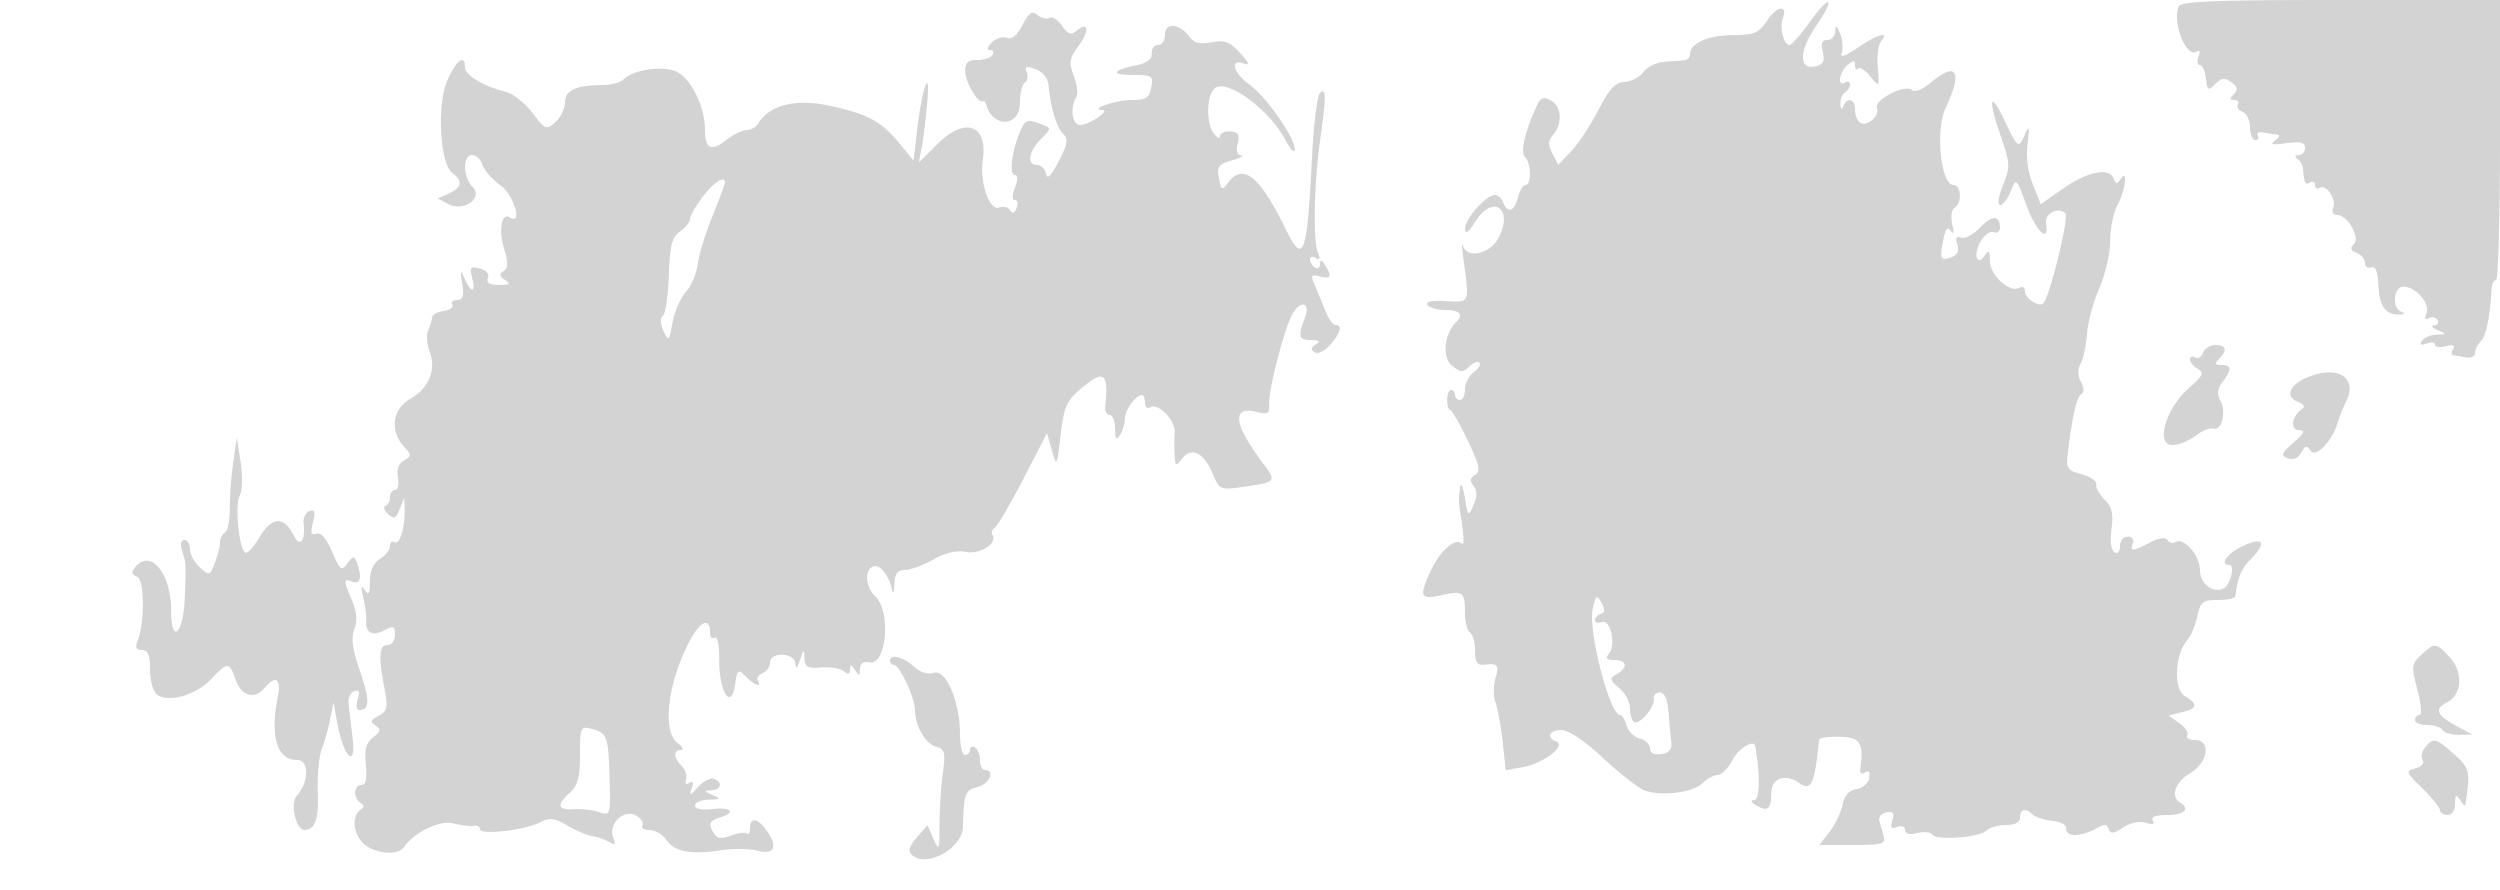 <svg xmlns="http://www.w3.org/2000/svg" width="500" height="178"><path d="M361.936 4.439C360.135 6.948 358.318 9 357.898 9c-1.134 0-2.031-3.489-1.353-5.258 1.097-2.857-1.108-2.624-3.085.326-1.723 2.573-2.564 2.93-6.96 2.961-4.954.034-8.5 1.633-8.5 3.831 0 .627-.562 1.177-1.25 1.221a709.2 709.2 0 00-3.98.282c-1.502.111-3.338 1.032-4.081 2.048-.742 1.015-2.439 1.901-3.769 1.967-1.875.095-3.055 1.361-5.241 5.622-1.552 3.025-3.99 6.728-5.418 8.23l-2.597 2.73-1.172-2.23c-.921-1.752-.885-2.569.168-3.809 1.913-2.253 1.655-5.682-.514-6.843-1.483-.794-2.053-.55-2.85 1.215-2.385 5.281-3.258 9.145-2.288 10.115 1.234 1.234 1.312 5.592.1 5.592-.49 0-1.174 1.125-1.519 2.5-.703 2.801-2.08 3.268-2.951 1-.316-.825-1.06-1.5-1.652-1.5-1.751 0-5.987 4.759-5.969 6.705.012 1.272.623.848 2.098-1.455 3.536-5.522 7.654-2.505 4.583 3.358-1.673 3.191-6.287 4.212-7.087 1.567-.278-.921-.231.35.105 2.825 1.186 8.723 1.269 8.531-3.541 8.223-2.765-.176-4.097.094-3.691.75.349.565 1.957 1.027 3.575 1.027 2.869 0 3.703.916 2.191 2.405-2.412 2.375-2.887 7.068-.881 8.693 1.754 1.42 2.225 1.451 3.45.226.781-.781 1.702-1.136 2.048-.79.347.346-.157 1.205-1.119 1.908-.961.703-1.748 2.241-1.748 3.418s-.45 2.14-1 2.14-1-.45-1-1-.354-1-.786-1c-.432 0-.785.9-.785 2s.27 2 .601 2c.331 0 1.906 2.727 3.499 6.06 2.38 4.979 2.647 6.213 1.498 6.923-1.02.631-1.109 1.223-.328 2.191.758.939.76 2.055.006 3.826-1.032 2.426-1.084 2.381-1.743-1.5-.373-2.2-.795-3.1-.939-2-.35 2.696-.365 2.42.396 7.462.37 2.455.368 4.158-.005 3.786-1.326-1.326-4.409 1.368-6.31 5.514-2.36 5.149-2.066 5.744 2.341 4.75 4.155-.937 4.555-.622 4.555 3.596 0 1.801.45 3.552 1 3.892.55.34 1 1.97 1 3.622 0 2.262.432 2.96 1.75 2.826 2.908-.296 3.107-.056 2.321 2.802-.415 1.513-.402 3.65.029 4.75.431 1.1 1.069 4.601 1.418 7.781l.634 5.781 3.626-.68c4.029-.756 8.566-4.325 6.472-5.091-2.091-.765-1.396-2.291 1.042-2.291 1.397 0 4.619 2.164 8.25 5.54 3.277 3.048 6.967 5.96 8.201 6.473 3.197 1.329 9.834.553 11.761-1.375.902-.901 2.27-1.638 3.042-1.638.771 0 2.101-1.35 2.954-3 1.207-2.334 4.285-4.197 4.545-2.75 1.017 5.667.917 10.755-.212 10.78-.82.019-.631.439.492 1.092 2.232 1.298 2.925.707 2.925-2.496 0-3.007 2.794-3.984 5.657-1.979 2.147 1.504 2.933.189 3.609-6.036.126-1.161.286-2.391.356-2.733.071-.342 1.928-.574 4.128-.517 4.082.107 4.775 1.218 4.052 6.489-.109.793.295 1.054.977.632.76-.469 1.04-.07.807 1.15-.196 1.027-1.335 2.008-2.53 2.179-1.468.21-2.38 1.25-2.809 3.203-.349 1.591-1.537 4.038-2.639 5.439L363.855 169h6.689c5.893 0 6.63-.208 6.195-1.75-.273-.963-.663-2.365-.867-3.117-.205-.752.434-1.503 1.419-1.668 1.359-.228 1.645.162 1.185 1.611-.46 1.448-.227 1.766.959 1.311.891-.342 1.565-.078 1.565.614 0 .789.856 1.001 2.439.604 1.341-.337 2.695-.197 3.009.31.765 1.239 9.443.594 10.842-.805.61-.61 2.37-1.11 3.91-1.11 1.822 0 2.8-.524 2.8-1.5 0-1.695 1.135-1.952 2.55-.577.522.508 2.3 1.07 3.95 1.25 1.742.19 2.895.851 2.75 1.577-.138.688.656 1.25 1.764 1.25 1.107 0 2.966-.562 4.13-1.25 1.708-1.009 2.208-.999 2.587.05.369 1.023.988.959 2.914-.303 1.459-.956 3.285-1.336 4.526-.943 1.392.442 1.853.295 1.395-.447-.451-.73.527-1.107 2.875-1.107 3.42 0 4.654-1.205 2.559-2.5-1.949-1.204-.959-4.093 2-5.841 3.653-2.158 4.289-6.659.941-6.659-1.132 0-1.8-.419-1.483-.932.316-.512-.397-1.612-1.585-2.444l-2.161-1.514 2.644-.663c3.177-.798 3.316-1.546.601-3.242-2.307-1.441-1.992-8.334.512-11.205.72-.825 1.619-2.962 1.999-4.75.616-2.899 1.061-3.25 4.111-3.25 1.882 0 3.454-.338 3.495-.75.334-3.368 1.205-5.529 2.919-7.243 3.661-3.661 2.64-4.903-2.043-2.481-2.801 1.448-3.993 3.474-2.044 3.474 1.087 0 .228 3.799-1.036 4.58-2.056 1.271-4.87-.747-4.87-3.492 0-2.958-3.209-6.695-4.868-5.67a1.183 1.183 0 01-1.62-.398c-.402-.651-1.658-.479-3.519.484-3.556 1.839-4.071 1.863-3.419.163.291-.756-.156-1.334-1.031-1.334-.849 0-1.543.852-1.543 1.893 0 1.136-.445 1.617-1.114 1.203-.672-.415-.904-2.258-.584-4.643.408-3.046.09-4.394-1.386-5.87-1.054-1.054-1.803-2.431-1.666-3.06.138-.63-1.179-1.534-2.926-2.01-2.864-.78-3.137-1.184-2.781-4.105.924-7.568 1.763-11.28 2.683-11.864.637-.405.624-1.289-.038-2.526-.661-1.234-.68-2.507-.056-3.622.529-.945 1.101-3.633 1.27-5.974.17-2.34 1.274-6.43 2.454-9.088 1.179-2.658 2.16-6.933 2.179-9.5.02-2.567.679-5.792 1.465-7.167 1.554-2.718 2.138-7.555.624-5.166-.688 1.085-.953 1.053-1.422-.169-.871-2.269-5.277-1.35-10.216 2.132l-4.329 3.051-1.585-3.959c-1.002-2.504-1.389-5.51-1.054-8.175.42-3.337.324-3.746-.462-1.964-1.339 3.039-1.513 2.936-4.003-2.36-2.998-6.378-3.578-4.916-1.003 2.526 2.012 5.813 2.043 6.394.55 10.125-.924 2.311-1.16 3.959-.567 3.959.559 0 1.511-1.237 2.115-2.75 1.09-2.728 1.116-2.704 3.22 3.002 1.909 5.177 4.577 7.529 3.835 3.381-.343-1.919 2.481-3.349 3.87-1.96.788.788-3.124 16.711-4.426 18.013-.817.818-3.647-1.007-3.647-2.352 0-.799-.47-1.162-1.044-.807-1.919 1.186-5.955-2.396-5.971-5.3-.012-2.072-.239-2.374-.946-1.256-1.555 2.46-2.472.206-1.019-2.507.748-1.398 1.944-2.308 2.668-2.03.721.277 1.312-.131 1.312-.906 0-2.53-1.662-2.516-4.057.032-1.291 1.375-2.961 2.264-3.71 1.976-.96-.368-1.187.032-.769 1.352.389 1.223.014 2.098-1.077 2.517-2.276.873-2.505.437-1.753-3.326.466-2.331.898-2.867 1.538-1.91.572.857.671.39.277-1.31-.343-1.483-.137-2.934.47-3.309 1.515-.936 1.353-4.55-.204-4.55-2.572 0-3.698-10.978-1.583-15.438 3.439-7.251 2.215-9.407-2.898-5.105-1.746 1.469-3.285 2.092-3.827 1.55-1.276-1.275-7.634 1.959-7.016 3.569.609 1.588-1.93 3.827-3.347 2.951-.574-.355-1.044-1.518-1.044-2.586 0-2.166-1.557-2.626-2.338-.691-.31.77-.534.6-.583-.441-.043-.93.371-1.969.921-2.309.55-.34 1-1.068 1-1.618s-.45-.722-1-.382c-1.599.988-1.154-2.128.5-3.5 1.201-.997 1.5-.988 1.5.044 0 .709.281 1.008.624.665.343-.343 1.446.369 2.451 1.584 1.826 2.207 1.827 2.206 1.48-1.793-.191-2.2.112-4.562.672-5.25 1.712-2.103-.661-1.445-4.716 1.307-2.609 1.77-3.585 2.079-3.172 1.002.329-.856.19-2.57-.307-3.808-.693-1.724-.92-1.841-.969-.501-.034.963-.747 1.75-1.582 1.75-1.098 0-1.355.656-.926 2.364.453 1.805.124 2.487-1.394 2.884-3.423.895-3.427-3.001-.01-7.967 4.058-5.899 2.962-6.658-1.215-.842m73.774-3.126c-1.26 3.285 1.515 10.284 3.573 9.012.659-.407.816-.026.418 1.011-.351.915-.232 1.664.264 1.664s1.045 1.21 1.219 2.689c.287 2.44.461 2.544 1.873 1.122 1.25-1.258 1.883-1.328 3.215-.354 1.262.923 1.38 1.491.493 2.378-.887.887-.864 1.165.094 1.165.692 0 1.01.403.706.895-.305.493.119 1.153.941 1.469.822.315 1.494 1.712 1.494 3.105 0 1.392.477 2.531 1.059 2.531s.805-.41.495-.912c-.31-.502.226-.761 1.191-.577.965.185 2.205.377 2.755.428.55.05.325.572-.5 1.159-1.132.806-.58.94 2.25.548 2.835-.393 3.75-.17 3.75.917 0 .79-.562 1.444-1.25 1.452-.774.01-.869.295-.25.75.55.404 1.045 1.298 1.1 1.985.232 2.906.451 3.336 1.4 2.75.55-.34 1-.115 1 .5s.399.871.887.57c1.321-.816 3.425 2.174 2.756 3.917-.342.891-.024 1.513.773 1.513 2.11 0 4.691 4.493 3.352 5.832-.803.803-.65 1.276.565 1.742.917.352 1.667 1.253 1.667 2.002 0 .748.563 1.147 1.25.885.86-.328 1.308.822 1.437 3.683.187 4.154 1.48 5.882 4.313 5.762 1.022-.044 1.101-.225.25-.568-1.913-.772-1.56-5.005.417-5.005 2.484 0 5.398 3.334 4.64 5.308-.418 1.09-.257 1.446.454 1.007.605-.374 1.383-.223 1.729.336.345.559.039 1.048-.681 1.086-.72.039-.409.457.691.93 1.928.829 1.921.862-.191.93-1.205.038-2.516.596-2.914 1.24-.486.787-.178.961.941.531.915-.351 1.664-.244 1.664.237s.97.621 2.156.311c1.478-.387 1.932-.2 1.441.593-.393.637-.351 1.192.094 1.235.445.042 1.597.227 2.559.411.962.184 1.75-.21 1.75-.876 0-.667.534-1.746 1.187-2.399 1.039-1.039 1.768-4.617 2.133-10.463.06-.962.462-1.75.894-1.75S500 43.4 500 28V0h-31.893c-25.413 0-31.995.267-32.397 1.313M204.495 5.01c-1.083 2.094-2.136 2.958-3.137 2.574-.829-.318-2.18.095-3.004.919-.897.897-1.044 1.497-.366 1.497.621 0 .852.45.512 1-.34.55-1.716 1-3.059 1-1.874 0-2.434.522-2.409 2.25.03 2.168 2.573 6.513 3.511 6 .251-.137.544.087.651.5 1.291 4.991 6.806 4.749 6.806-.298 0-1.834.43-3.6.956-3.925.526-.325.702-1.255.39-2.068-.453-1.179-.092-1.301 1.794-.604 1.46.539 2.443 1.782 2.577 3.259.398 4.377 1.591 8.337 2.909 9.655 1.072 1.072.913 2.054-.895 5.517-1.543 2.956-2.3 3.692-2.538 2.464-.187-.962-.982-1.75-1.766-1.75-2.119 0-1.728-2.699.748-5.175 2.11-2.11 2.117-2.199.25-2.93-3.056-1.198-3.41-1.054-4.584 1.855-1.552 3.847-2.009 8.25-.857 8.25.618 0 .624.902.016 2.5-.594 1.563-.597 2.5-.007 2.5.519 0 .671.713.336 1.584-.407 1.061-.835 1.215-1.298.466-.38-.615-1.348-.866-2.151-.558-1.984.762-3.986-4.966-3.32-9.498 1.034-7.046-3.514-8.691-8.999-3.255l-3.795 3.761.577-3c.317-1.65.814-5.7 1.105-9 .689-7.809-1.087-2.814-2.062 5.801l-.658 5.824-2.954-3.583c-3.608-4.377-6.468-5.869-14.372-7.496-6.401-1.317-11.629.052-13.702 3.589-.44.751-1.494 1.365-2.342 1.365-.848 0-2.679.894-4.068 1.986-3.08 2.424-4.29 1.838-4.29-2.077 0-4.197-2.421-9.483-5.166-11.282-2.495-1.635-8.979-.882-11.156 1.295-.593.593-2.451 1.084-4.128 1.092-5.319.023-7.55 1.042-7.55 3.448 0 1.225-.855 3.002-1.9 3.947-1.818 1.646-2.017 1.566-4.629-1.858-1.501-1.968-3.908-3.86-5.35-4.205C96.781 17.308 93 15.04 93 13.474c0-2.718-1.68-1.51-3.494 2.513-2.182 4.838-1.555 16.767.979 18.623 2.125 1.557 1.887 2.918-.714 4.079l-2.23.995 2.075 1.11c3.07 1.644 7.124-1.197 4.893-3.428C92.573 35.43 92.52 31 94.433 31c.788 0 1.714.888 2.059 1.974.344 1.086 1.95 2.916 3.567 4.068 2.718 1.936 4.558 8.076 1.934 6.454-1.69-1.045-2.339 2.47-1.163 6.301.849 2.769.824 3.808-.109 4.412-.928.601-.861 1.028.279 1.776 1.178.773.917.988-1.219 1-1.893.01-2.559-.4-2.193-1.354.316-.822-.332-1.592-1.622-1.93-1.864-.487-2.067-.24-1.538 1.869.767 3.054-.167 3.167-1.487.18-.855-1.935-.924-1.796-.493 1 .382 2.472.135 3.25-1.032 3.25-.844 0-1.276.418-.96.929.315.51-.446 1.073-1.691 1.25-1.246.176-2.304.771-2.351 1.321-.048.55-.404 1.71-.791 2.578-.388.867-.247 2.78.311 4.25 1.378 3.622-.155 7.321-3.919 9.463-3.511 1.998-4.103 6.35-1.286 9.462 1.604 1.773 1.609 1.978.068 2.84-1.089.61-1.505 1.787-1.209 3.418C79.836 96.88 79.58 98 79.02 98c-.561 0-1.02.638-1.02 1.417s-.406 1.566-.901 1.75c-.496.183-.265.919.513 1.635 1.18 1.085 1.567.92 2.338-1l.923-2.302.05 2.5c.072 3.639-1.012 7.063-2.037 6.43-.487-.302-.886.045-.886.77 0 .726-.9 1.881-2 2.568-1.325.827-2.005 2.343-2.015 4.49-.012 2.515-.243 2.905-1.031 1.742-.736-1.088-.819-.676-.301 1.5.392 1.65.659 3.779.594 4.73-.164 2.37 1.314 3.075 3.732 1.781 1.72-.92 2.021-.778 2.021.954 0 1.142-.658 2.035-1.5 2.035-1.688 0-1.84 2.291-.585 8.783.724 3.744.576 4.419-1.178 5.358-1.624.869-1.743 1.248-.622 1.985 1.139.75 1.055 1.165-.476 2.334-1.416 1.083-1.768 2.392-1.473 5.481.269 2.828 0 4.059-.89 4.059-1.566 0-1.691 2.625-.169 3.566.72.445.756.903.103 1.309-1.885 1.174-1.685 4.65.388 6.723 2.144 2.144 6.976 2.626 8.21.818 2.037-2.982 7.192-5.453 9.891-4.74 1.541.406 3.364.626 4.051.488.688-.139 1.25.163 1.25.669 0 1.223 8.852.234 11.919-1.332 2.032-1.037 2.918-.94 5.539.606 1.715 1.013 4.002 1.978 5.081 2.146 1.078.168 2.6.703 3.381 1.19 1.094.682 1.261.47.726-.924-1.041-2.711 2.05-5.752 4.508-4.437 1.046.56 1.638 1.446 1.315 1.968-.323.523.314.95 1.415.95 1.102 0 2.616.875 3.365 1.945 1.682 2.402 4.879 3.032 10.795 2.129 2.499-.382 5.759-.369 7.245.028 3.441.92 4.331-.507 2.274-3.646-1.855-2.832-3.563-3.21-3.563-.789 0 .916-.271 1.395-.603 1.064-.331-.332-1.757-.165-3.167.372-1.879.714-2.783.63-3.382-.314-1.248-1.967-1.027-2.597 1.152-3.289 3.256-1.033 2.281-2.131-1.5-1.69-2.142.25-3.5-.022-3.5-.701 0-.61 1.238-1.141 2.75-1.179 2.437-.063 2.522-.168.75-.93-1.71-.735-1.746-.87-.25-.93 2.012-.081 2.359-1.696.5-2.33-.687-.235-2.108.515-3.156 1.667-1.595 1.751-1.801 1.799-1.261.291.425-1.19.264-1.567-.474-1.111-.672.415-.935.14-.658-.689.253-.759-.139-1.979-.871-2.711-1.651-1.651-1.718-3.187-.139-3.187.655 0 .385-.589-.6-1.31-3.138-2.295-2.181-11.547 2.068-19.977 2.262-4.488 4.341-5.492 4.341-2.095 0 .825.424 1.238.943.917.545-.336.926 1.552.904 4.473-.05 6.36 2.375 10.181 3.153 4.97.469-3.137.606-3.242 2.179-1.663 1.779 1.786 3.316 2.295 2.386.79-.305-.493.119-1.153.941-1.469.822-.315 1.494-1.262 1.494-2.105 0-2.257 4.971-2.044 5.1.219.066 1.167.366.917.9-.75.722-2.255.81-2.291.9-.366.083 1.78.639 2.088 3.35 1.862 1.787-.15 3.813.183 4.5.738.883.714 1.254.608 1.265-.362.012-1.078.224-1.05.985.128.835 1.292.971 1.266.985-.193.01-1.118.657-1.569 1.906-1.328 3.419.659 4.378-10.219 1.164-13.213-1.982-1.847-2.199-5.385-.368-5.995 1.251-.417 2.935 1.567 3.589 4.229.375 1.524.52 1.345.608-.75.086-2.03.632-2.75 2.086-2.75 1.083 0 3.642-.939 5.686-2.088 2.425-1.362 4.682-1.894 6.492-1.532 2.836.567 6.396-1.691 5.345-3.392-.289-.467-.079-1.126.466-1.463.546-.337 3.119-4.73 5.718-9.762l4.725-9.15.976 3.444c.953 3.366.992 3.298 1.751-3.057.674-5.645 1.205-6.862 4.036-9.25 4.655-3.927 5.576-3.268 4.887 3.5-.098.963.301 1.75.885 1.75.585 0 1.07 1.237 1.078 2.75.012 2.143.23 2.419.985 1.25.533-.825.976-2.32.985-3.321.014-1.717 2.194-4.679 3.444-4.679.314 0 .571.702.571 1.559s.478 1.263 1.063.902c1.565-.967 5.054 2.603 4.872 4.985-.086 1.13-.092 3.179-.014 4.554.132 2.309.245 2.365 1.484.733 1.846-2.433 4.359-1.233 6.089 2.907 1.371 3.282 1.566 3.377 5.713 2.795 7.084-.993 7.163-1.076 4.469-4.676-6.06-8.094-6.45-11.672-1.129-10.337 2.066.519 2.411.269 2.282-1.655-.166-2.497 2.737-13.965 4.434-17.517 1.574-3.294 3.978-3.014 2.712.315-1.424 3.747-1.228 4.433 1.275 4.45 1.643.011 1.884.247.893.875-.994.631-1.047 1.051-.197 1.577.651.402 2.015-.269 3.107-1.528 2.092-2.412 2.497-3.939 1.045-3.939-.496 0-1.395-1.238-1.997-2.75a268.594 268.594 0 00-2.11-5.12c-.9-2.1-.786-2.31.997-1.843 2.216.579 2.48-.016 1.012-2.287-.704-1.09-.974-1.142-.985-.191-.008.72-.465 1.031-1.015.691-.55-.34-1-1.068-1-1.618s.526-.675 1.17-.277c.823.509.94.156.393-1.191-.985-2.425-.744-13.95.467-22.414 1.231-8.602 1.225-10.655-.027-9.403-.549.549-1.245 5.926-1.547 11.95-1.043 20.788-1.706 22.67-5.354 15.203-5.213-10.667-8.536-13.273-11.595-9.091-1.076 1.472-1.27 1.359-1.723-1.007-.44-2.302-.085-2.789 2.603-3.569 1.712-.496 2.542-.943 1.844-.993-.812-.057-1.063-.913-.696-2.373.451-1.796.135-2.316-1.481-2.438-1.13-.085-2.054.353-2.054.974s-.586.328-1.301-.65c-1.496-2.046-1.388-7.314.182-8.884 2.208-2.208 10.876 4.026 14.113 10.152 1.055 1.996 1.937 2.919 1.962 2.05.065-2.329-5.699-10.602-9.049-12.987-3.221-2.293-4.034-5.276-1.157-4.242 1.302.467 1.114-.069-.737-2.099-2.044-2.241-3.054-2.62-5.672-2.129-2.375.445-3.522.145-4.513-1.183C235.868 4.653 233 4.46 233 6.956 233 8.08 232.375 9 231.611 9s-1.326.758-1.25 1.685c.095 1.146-.917 1.909-3.162 2.384-4.862 1.03-5.097 1.931-.504 1.931 3.757 0 3.996.168 3.55 2.5-.405 2.116-1.036 2.502-4.112 2.515-3.136.014-8.369 1.873-5.633 2.001 1.625.077-2.734 2.984-4.474 2.984-1.612 0-2.07-3.502-.74-5.654.358-.579.121-2.456-.526-4.172-1.028-2.722-.904-3.489.978-6.033 2.247-3.04 1.962-4.967-.44-2.973-1.086.901-1.717.679-2.911-1.026-.838-1.196-1.963-1.904-2.499-1.573-.537.332-1.603.083-2.37-.554-1.115-.926-1.719-.528-3.023 1.995m-63.944 34.334c-1.403 1.84-2.551 3.839-2.551 4.444 0 .604-.892 1.724-1.983 2.488-1.625 1.138-2.032 2.729-2.25 8.806-.147 4.08-.688 7.721-1.204 8.092-.574.414-.523 1.575.132 3 1.01 2.201 1.108 2.11 1.81-1.674.408-2.2 1.614-4.958 2.679-6.129 1.065-1.17 2.127-3.661 2.359-5.535.233-1.874 1.556-6.195 2.94-9.602S145 36.806 145 36.52c0-1.518-2.205-.118-4.449 2.824m300.063 31.219c-.33.86-1.053 1.284-1.607.941-.554-.342-1.007-.168-1.007.387s.708 1.406 1.574 1.891c1.323.74 1.029 1.359-1.833 3.873-4.591 4.03-6.699 11.345-3.27 11.345 1.243 0 3.332-.833 4.644-1.851 1.312-1.018 2.909-1.668 3.55-1.445 1.651.575 2.643-3.261 1.429-5.528-.741-1.385-.629-2.411.413-3.788C446.406 73.88 446.352 73 444.3 73c-1.322 0-1.433-.267-.5-1.2 1.738-1.738 1.475-2.8-.693-2.8-1.041 0-2.163.704-2.493 1.563m20.636 5.003c-3.541 1.569-4.251 3.836-1.528 4.881 1.06.407 1.32.928.677 1.357-2.029 1.352-2.444 4.194-.618 4.228 1.342.024 1.101.575-1.095 2.507-2.423 2.131-2.579 2.565-1.126 3.122 1.073.412 2.05.001 2.681-1.126.809-1.446 1.158-1.521 1.883-.405 1.003 1.542 4.352-1.935 5.422-5.63.319-1.1 1.093-3.042 1.721-4.315 2.364-4.798-1.973-7.298-8.017-4.619M46.64 92.5c-.395 2.75-.698 6.885-.674 9.188.024 2.303-.408 4.467-.961 4.809-.553.342-1.005 1.24-1.005 1.997 0 .757-.461 2.589-1.025 4.073-.994 2.614-1.087 2.642-3 .91-1.086-.983-1.975-2.617-1.975-3.632 0-1.015-.502-1.845-1.117-1.845-.695 0-.856.849-.427 2.25.78 2.547.772 2.394.491 9.486-.281 7.092-2.716 9.273-2.716 2.432 0-7.472-4.067-12.48-7.134-8.785-.882 1.063-.812 1.512.303 1.94 1.517.582 1.579 9.246.093 12.927-.499 1.234-.233 1.75.9 1.75 1.2 0 1.607.983 1.607 3.878 0 2.132.611 4.384 1.357 5.003 2.123 1.762 7.84.171 10.837-3.016 3.357-3.571 3.667-3.562 4.956.135 1.144 3.283 3.804 3.965 5.85 1.5 2.1-2.53 3.274-1.733 2.578 1.75-1.608 8.05-.189 12.75 3.851 12.75 2.433 0 2.399 4.371-.057 7.12-1.397 1.565-.2 6.91 1.539 6.865 2.116-.055 2.836-2.09 2.647-7.485-.115-3.3.224-7.125.754-8.5s1.287-4.075 1.683-6l.72-3.5.767 4.229c1.231 6.789 3.814 9.151 3.03 2.771-.338-2.75-.704-5.854-.813-6.899-.11-1.044.411-2.11 1.156-2.368.982-.34 1.17.113.683 1.649-.382 1.201-.236 2.118.336 2.118 2.077 0 2.108-2.044.117-7.796-1.495-4.321-1.799-6.58-1.123-8.356.64-1.685.495-3.457-.471-5.756-1.75-4.161-1.742-4.438.103-3.73 1.584.607 1.957-1.007.882-3.81-.557-1.45-.747-1.436-1.904.147-1.162 1.59-1.457 1.362-3.072-2.366-1.154-2.662-2.269-3.939-3.147-3.602-1.037.398-1.196-.134-.669-2.235.531-2.116.369-2.643-.699-2.269-.765.269-1.293 1.34-1.172 2.381.424 3.677-.727 5.009-2.045 2.365-1.892-3.794-4.354-3.629-6.763.454-1.159 1.963-2.45 3.358-2.869 3.099-1.258-.778-2.097-9.555-1.092-11.433.527-.985.602-3.889.171-6.669l-.764-4.924-.717 5m271.907 29.287c-.956 4.353 3.382 21.213 5.458 21.213.419 0 1.006.933 1.304 2.074.298 1.141 1.476 2.319 2.617 2.617 1.141.298 2.074 1.196 2.074 1.995 0 .935.802 1.339 2.25 1.133 1.577-.224 2.181-.918 2.018-2.319-.128-1.1-.376-3.8-.551-6-.213-2.68-.796-4-1.768-4-.797 0-1.338.559-1.202 1.242.316 1.586-2.838 5.32-3.925 4.648-.452-.28-.822-1.506-.822-2.727 0-1.22-.97-3.049-2.155-4.064-1.944-1.664-1.993-1.937-.5-2.772 2.316-1.296 2.063-2.827-.467-2.827-1.583 0-1.86-.318-1.089-1.25 1.478-1.787.313-7.003-1.417-6.339-.754.289-1.372.128-1.372-.359s.522-1.059 1.16-1.272c.833-.278.866-.912.116-2.251-.933-1.668-1.116-1.535-1.729 1.258m165.722 9.177c-1.983 1.848-2.029 2.26-.779 7 .731 2.77.92 5.036.419 5.036-.5 0-.909.45-.909 1s1.098 1 2.441 1c1.343 0 2.719.45 3.059 1 .34.55 1.829.982 3.309.96l2.691-.04-3-1.605c-4.141-2.216-4.733-3.516-2.179-4.782 3.113-1.542 3.404-6.132.581-9.137-2.722-2.898-2.966-2.917-5.633-.432M178 132.088c0 .502.367.912.815.912 1.108 0 4.185 6.608 4.185 8.987 0 3.142 2.105 6.807 4.228 7.362 1.754.459 1.908 1.078 1.334 5.335-.358 2.649-.653 7.291-.657 10.316-.006 5.125-.088 5.314-1.206 2.778l-1.199-2.723-2.116 2.407c-1.497 1.703-1.804 2.718-1.05 3.472 2.774 2.774 10.126-1.19 10.248-5.526.192-6.76.414-7.369 2.918-7.997 2.375-.597 3.613-3.411 1.5-3.411-.55 0-1-.873-1-1.941s-.45-2.219-1-2.559c-.55-.34-1-.141-1 .441s-.45 1.059-1 1.059-1-1.897-1-4.217c0-6.421-2.801-12.981-5.216-12.215-1.168.371-2.706-.093-3.904-1.176-2.2-1.991-4.88-2.707-4.88-1.304m-62 18.851c0 4.481-.442 6.151-2 7.561-2.748 2.487-2.506 3.566.75 3.345 1.513-.103 3.787.153 5.055.569 2.279.747 2.302.674 2.106-6.753-.223-8.411-.478-9.101-3.661-9.905-2.138-.541-2.25-.284-2.25 5.183m369.036-1.483c-.664.801-.899 1.956-.521 2.568.397.642-.21 1.345-1.441 1.667-2.01.526-1.934.743 1.4 3.981 1.939 1.883 3.526 3.853 3.526 4.376 0 .524.675.952 1.5.952.884 0 1.506-.923 1.515-2.25.013-1.819.201-1.963.985-.75.533.825 1.007 1.275 1.052 1 1.086-6.559.912-7.353-2.224-10.153-3.658-3.267-4.139-3.382-5.792-1.391" fill="#d3d3d3" fill-rule="evenodd"/></svg>